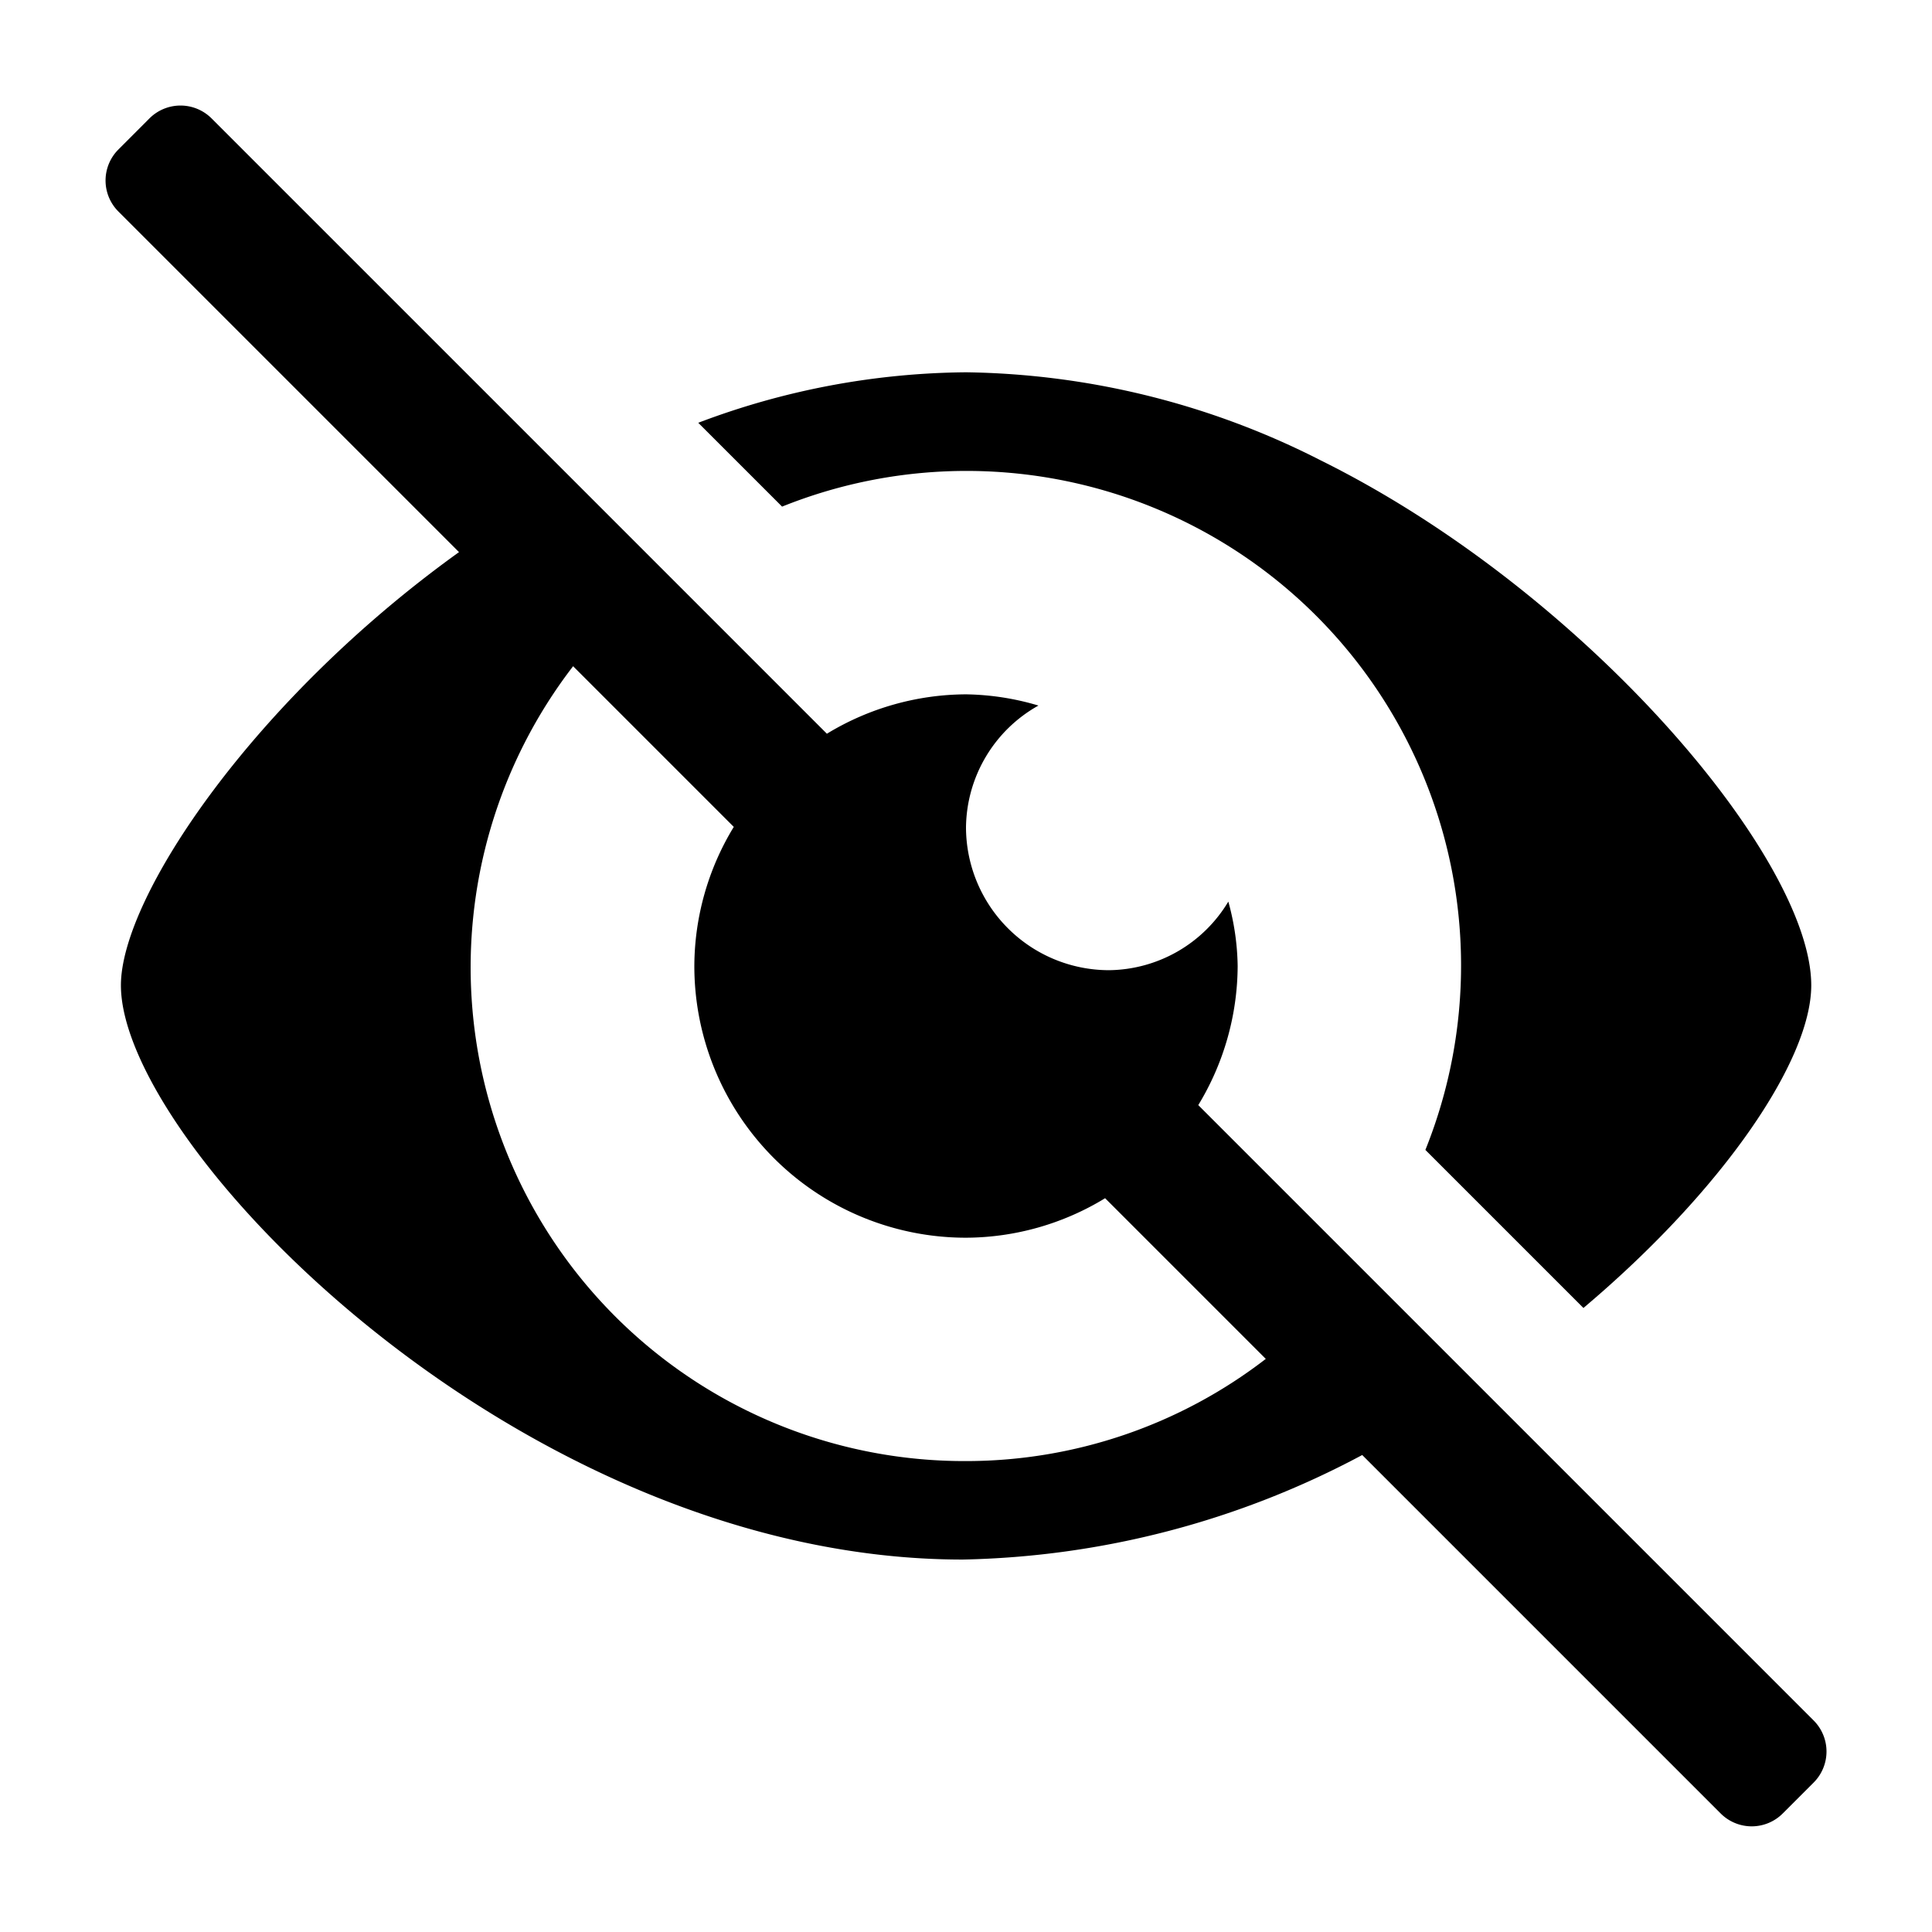 <svg xmlns="http://www.w3.org/2000/svg" height="36" viewBox="0 0 36 36" width="36"><path d="M14.573 9.44A9.215 9.215 0 0 1 26.56 21.427l2.945 2.945c2.595-2.189 4.245-4.612 4.245-6.012 0-2.364-4.214-7.341-9.137-9.78A14.972 14.972 0 0 0 18 6.937a14.36 14.36 0 0 0-4.989.941Z"/><path d="M33.794 32.058 22.328 20.592A5.022 5.022 0 0 0 23.062 18a4.712 4.712 0 0 0-.174-1.2 2.625 2.625 0 0 1-2.221 1.278A2.667 2.667 0 0 1 18 15.417a2.632 2.632 0 0 1 1.35-2.27 4.945 4.945 0 0 0-1.35-.209 5.022 5.022 0 0 0-2.592.734L3.942 2.206a.819.819 0 0 0-1.157 0l-.578.579a.817.817 0 0 0 0 1.157l6.346 6.346c-3.816 2.74-6.3 6.418-6.3 8.072 0 3 7.458 10.7 15.686 10.7a16.455 16.455 0 0 0 7.444-1.948l6.679 6.679a.817.817 0 0 0 1.157 0l.578-.578a.818.818 0 0 0-.003-1.155ZM18 27.225a9.2 9.2 0 0 1-7.321-14.811l2.994 2.994A5.008 5.008 0 0 0 12.938 18 5.062 5.062 0 0 0 18 23.063a5.009 5.009 0 0 0 2.592-.736l2.994 2.994A9.144 9.144 0 0 1 18 27.225Z"/></svg>